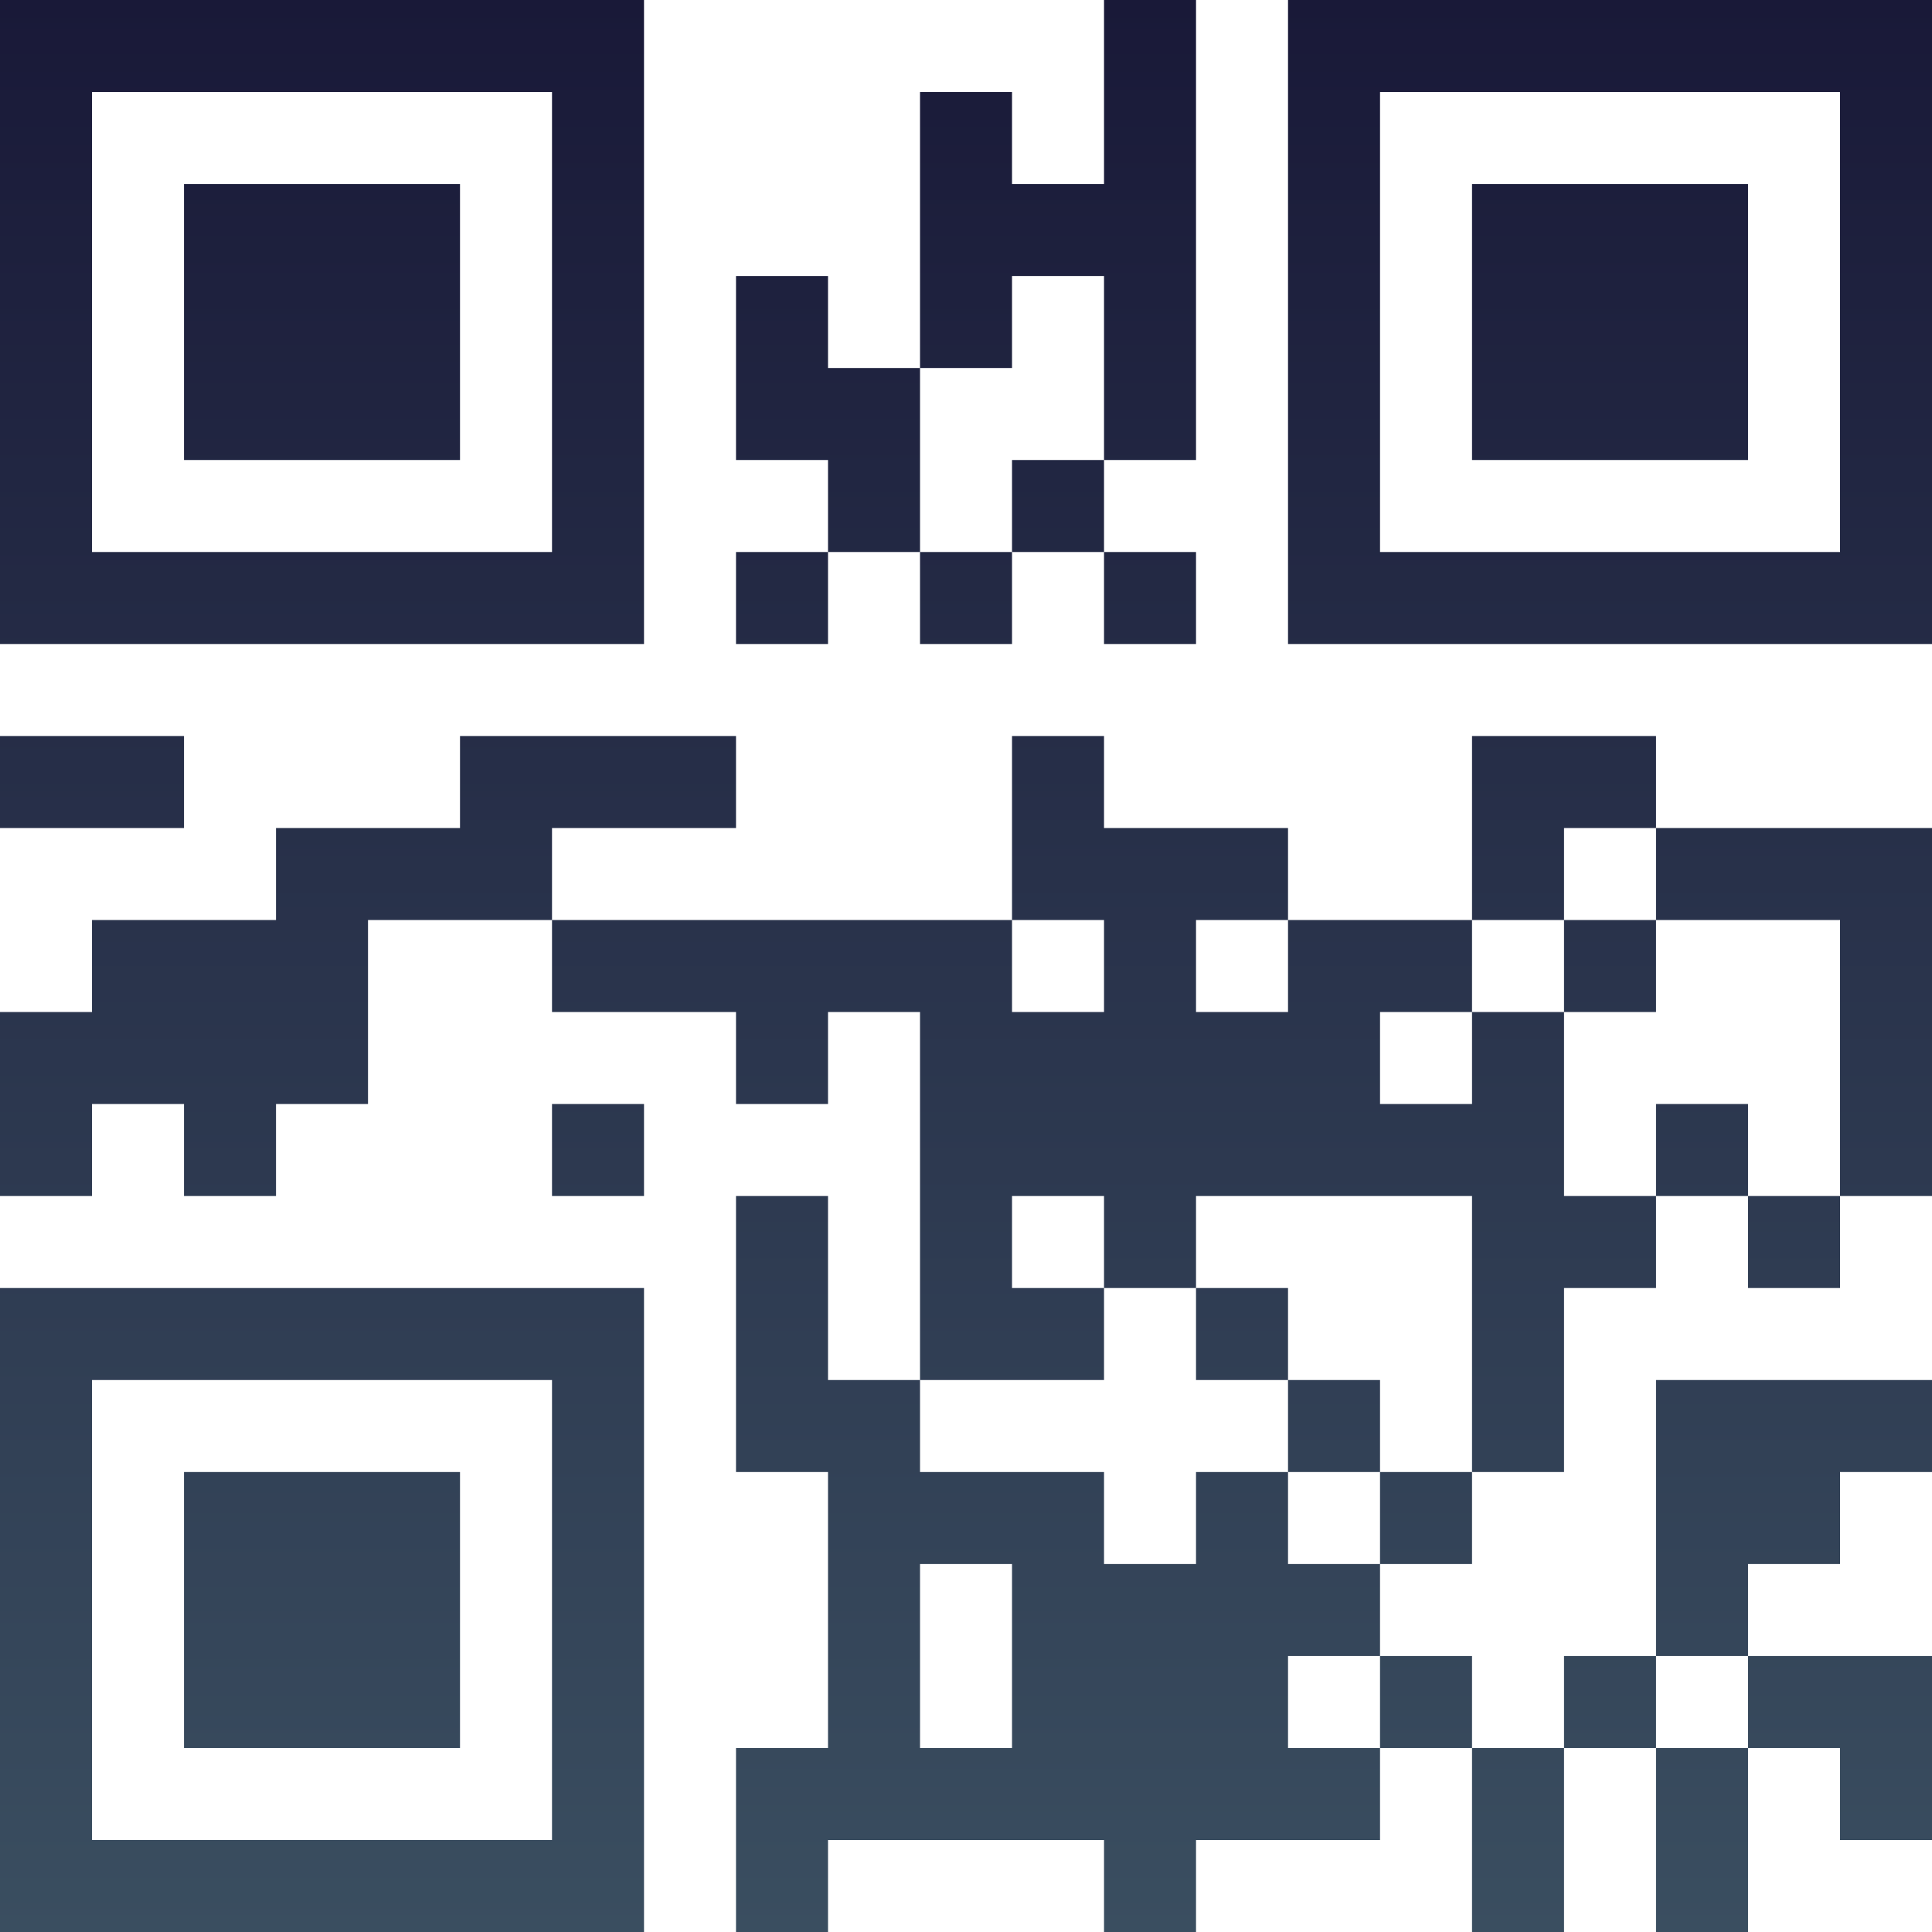 <?xml version="1.0" encoding="UTF-8"?>
<svg xmlns="http://www.w3.org/2000/svg" version="1.1" width="100" height="100" viewBox="0 0 100 100"><rect x="0" y="0" width="100" height="100" fill="#ffffff"/><g transform="scale(4.762)"><g transform="translate(0,0)"><defs><linearGradient gradientUnits="userSpaceOnUse" x1="0" y1="0" x2="0" y2="21" id="g1"><stop offset="0%" stop-color="#191938"/><stop offset="100%" stop-color="#3a4e60"/></linearGradient></defs><path fill-rule="evenodd" d="M12 0L12 2L11 2L11 1L10 1L10 4L9 4L9 3L8 3L8 5L9 5L9 6L8 6L8 7L9 7L9 6L10 6L10 7L11 7L11 6L12 6L12 7L13 7L13 6L12 6L12 5L13 5L13 0ZM11 3L11 4L10 4L10 6L11 6L11 5L12 5L12 3ZM0 8L0 9L2 9L2 8ZM5 8L5 9L3 9L3 10L1 10L1 11L0 11L0 13L1 13L1 12L2 12L2 13L3 13L3 12L4 12L4 10L6 10L6 11L8 11L8 12L9 12L9 11L10 11L10 15L9 15L9 13L8 13L8 16L9 16L9 19L8 19L8 21L9 21L9 20L12 20L12 21L13 21L13 20L15 20L15 19L16 19L16 21L17 21L17 19L18 19L18 21L19 21L19 19L20 19L20 20L21 20L21 18L19 18L19 17L20 17L20 16L21 16L21 15L18 15L18 18L17 18L17 19L16 19L16 18L15 18L15 17L16 17L16 16L17 16L17 14L18 14L18 13L19 13L19 14L20 14L20 13L21 13L21 9L18 9L18 8L16 8L16 10L14 10L14 9L12 9L12 8L11 8L11 10L6 10L6 9L8 9L8 8ZM17 9L17 10L16 10L16 11L15 11L15 12L16 12L16 11L17 11L17 13L18 13L18 12L19 12L19 13L20 13L20 10L18 10L18 9ZM11 10L11 11L12 11L12 10ZM13 10L13 11L14 11L14 10ZM17 10L17 11L18 11L18 10ZM6 12L6 13L7 13L7 12ZM11 13L11 14L12 14L12 15L10 15L10 16L12 16L12 17L13 17L13 16L14 16L14 17L15 17L15 16L16 16L16 13L13 13L13 14L12 14L12 13ZM13 14L13 15L14 15L14 16L15 16L15 15L14 15L14 14ZM10 17L10 19L11 19L11 17ZM14 18L14 19L15 19L15 18ZM18 18L18 19L19 19L19 18ZM0 0L0 7L7 7L7 0ZM1 1L1 6L6 6L6 1ZM2 2L2 5L5 5L5 2ZM14 0L14 7L21 7L21 0ZM15 1L15 6L20 6L20 1ZM16 2L16 5L19 5L19 2ZM0 14L0 21L7 21L7 14ZM1 15L1 20L6 20L6 15ZM2 16L2 19L5 19L5 16Z" fill="url(#g1)"/></g></g></svg>
